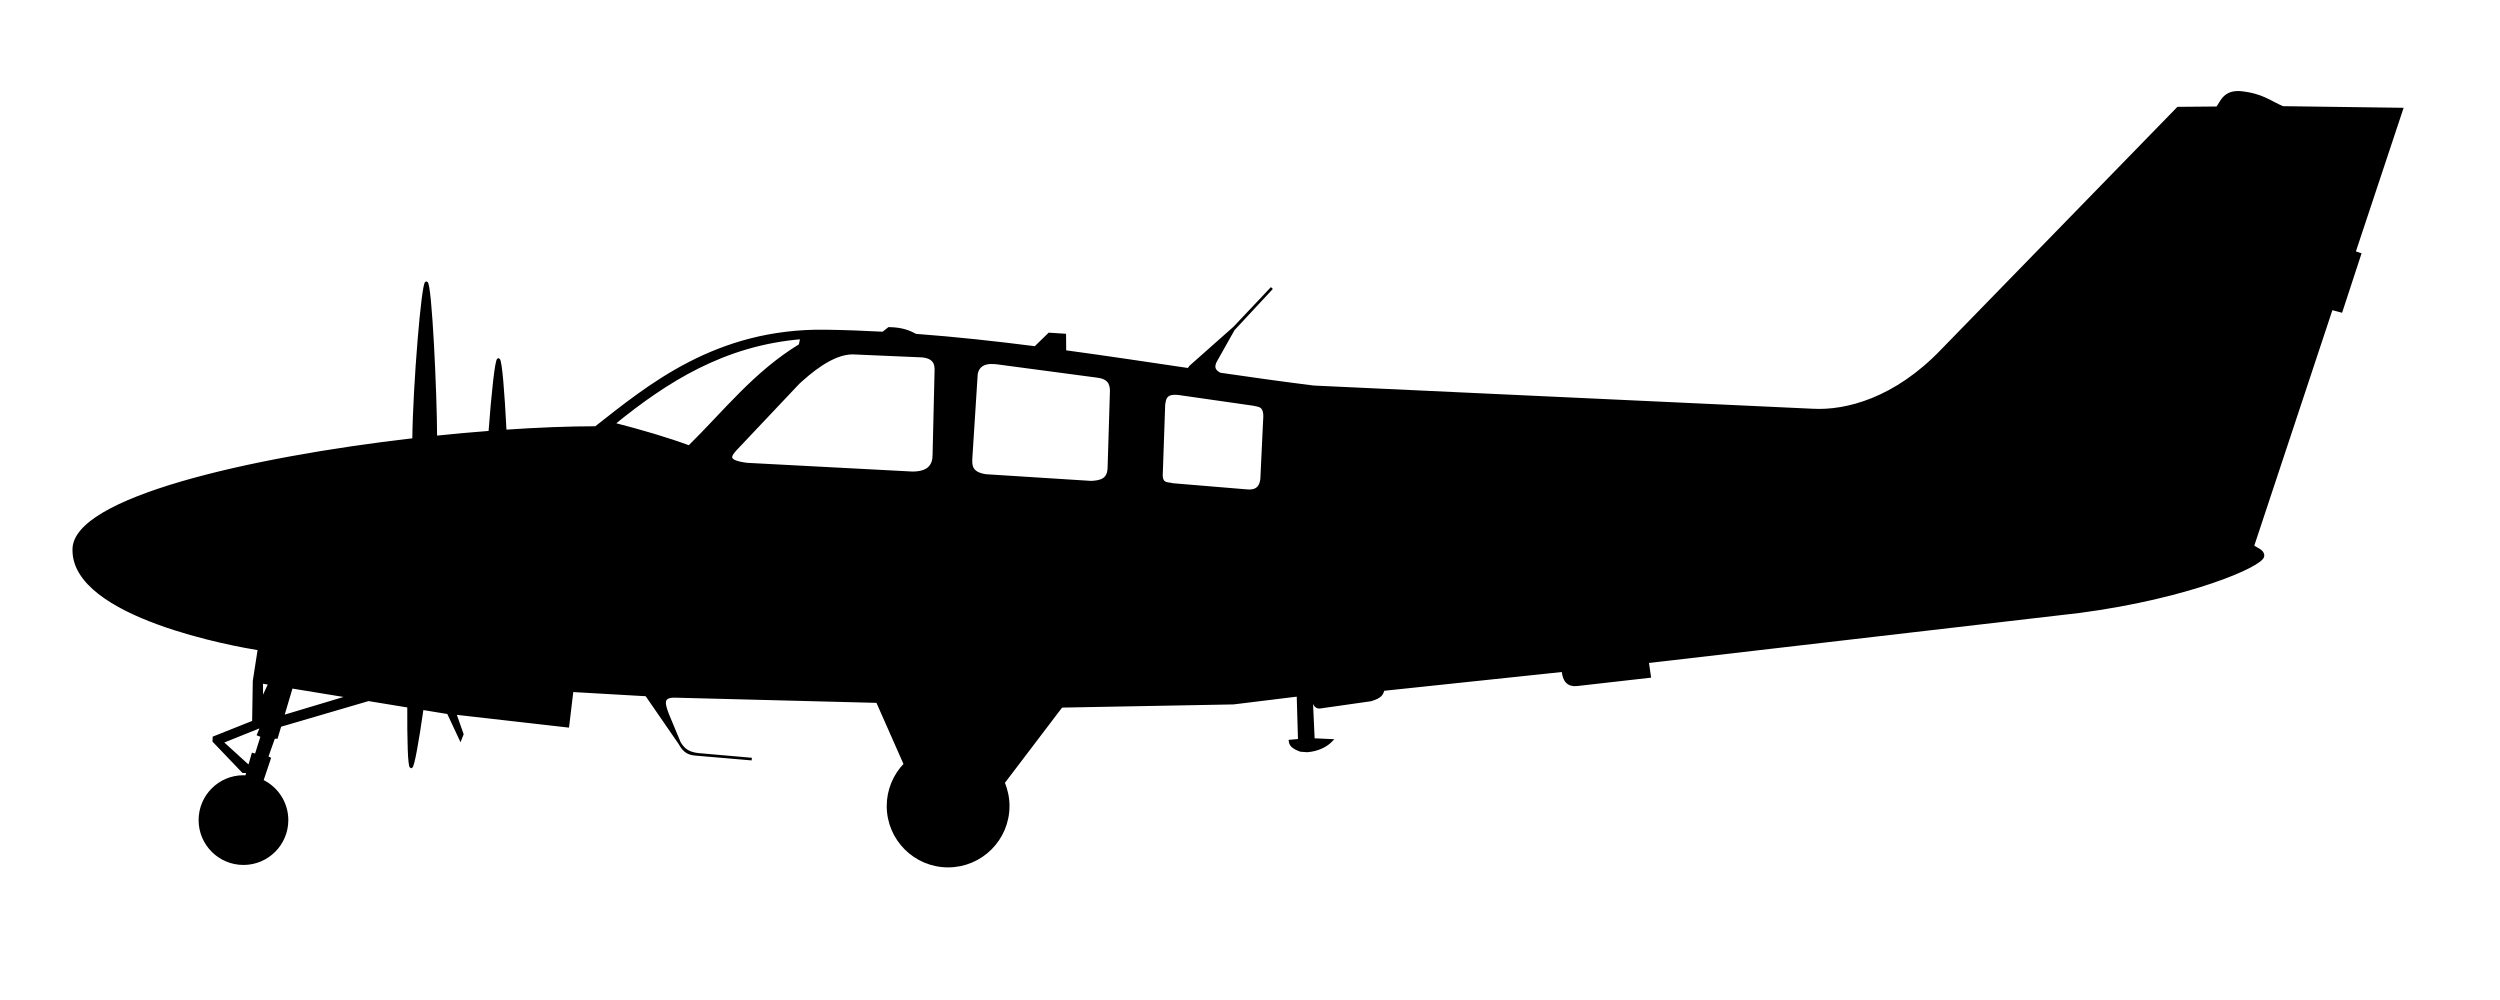 <?xml version="1.0" encoding="UTF-8"?>
<svg width="250mm" height="100mm" version="1.1" viewBox="0 0 250 100" xmlns="http://www.w3.org/2000/svg">
<path transform="scale(.265)" d="m844.26 34.859c-5.245 0.157-6.098 4.085-7.604 5.828l-14.773 0.127-89.027 91.424c-17.601 18.385-36.13 23.234-48.93 22.5l-188.21-8.75c-11.799-1.473-23.575-3.128-35.344-4.844-1.983-1.018-3.156-2.452-1.353-5.424l6.441-11.441 14.494-15.59-14.15 14.979-16.518 14.643-0.822 1.082c-15.535-2.304-31.066-4.642-46.625-6.756l-0.049-6.213-5.873-0.377-5.258 5.115c-14.983-1.912-30-3.555-45.082-4.68-2.401-1.239-4.888-2.444-10.129-2.547l-2.215 1.75c-7.251-0.396-14.517-0.665-21.805-0.768-41.341-0.55-66.825 20.949-86.605 36.428-10.201 0.013-21.823 0.467-34.18 1.311-0.713-14.2-1.685-26.995-2.557-27-0.775-0.051-2.156 12.739-3.246 27.426-6.654 0.511-13.472 1.123-20.391 1.846-0.049-16.412-1.975-58.215-3.557-58.225-1.357-0.089-4.596 38.916-4.805 59.145-62.424 7.203-128.46 22.475-128.23 41.57-0.351 25.283 61.528 36.176 69.91 37.498l-1.875 12.055-0.244 15.422-14.898 5.934-0.064 1.326 11.049 11.553 1.797-0.033-0.533 1.865 0.006 0.062c-0.376-0.032-0.752-0.051-1.129-0.057-9.073 4.6e-4 -16.427 7.355-16.428 16.428 4.59e-4 9.073 7.355 16.427 16.428 16.428 9.073-4.6e-4 16.427-7.355 16.428-16.428-8e-3 -6.35-3.675-12.126-9.418-14.836l2.824-8.416-1.01-0.506 2.652-7.449h1.01l1.318-4.436 33.363-9.781 15.146 2.484c-0.057 12.411 0.189 22.81 0.971 22.861 0.679 0.086 2.429-9.716 4.18-22.018l9.797 1.607 4.609 9.85 0.695-1.77-2.779-7.891 42.623 4.852 1.607-13.393 28.035 1.607 12.5 18.125-4.463-10.715c-1.504-3.994-2.47-7.022 2.857-6.875l76.25 1.965 10.453 23.652c-4.101 4.221-6.399 9.872-6.408 15.758-3.9e-4 12.518 10.148 22.666 22.666 22.666 12.518 4e-4 22.666-10.148 22.666-22.666-8e-3 -3.027-0.622-6.022-1.807-8.809l21.893-28.816 64.893-1.203 24.395-2.992 0.49 17.008-3.482 0.312c0.164 1.165 0.539 2.256 3.973 3.527l2.5 0.18c3.886-0.303 7.077-1.852 9.121-3.955l-6.818-0.316-0.758-16.793c0.63 1.455 0.944 5.025 3.41 4.545l19.066-2.715c3.851-1.199 4.137-2.224 4.672-3.914l67.826-7.164c0.283 3.909 2.033 5.656 5.178 5.356l27.5-3.125-0.803-5.535 162.95-18.928c40.817-5.34 69.046-17.386 69.285-20.982 0.192-2.01-2.381-2.591-3.838-3.75l29.732-89.643 3.66 0.982 7.053-21.52-2.143-0.713 17.947-54.018-44.932-0.605c-4.891-2.052-7.659-4.845-16.037-5.684-0.39-0.025-0.76-0.03-1.109-0.02zm-587.83 245.5c1.332 2.375 2.612 3.992 5.859 4.264l21.393 1.828-20.263-1.776c-4.351-0.493-5.78-2.415-6.989-4.316zm46.051-152.87-0.568 2.777c-17.081 10.382-28.45 25.135-41.859 38.324-8.099-3.009-17.865-5.868-28.578-8.639 19.999-16.259 41.671-30.041 71.006-32.463zm19.381 5.746 26.264 1.135c2.828 0.349 5.058 1.395 5.051 5.051l-0.758 32.072c0.041 4.238-2.071 6.984-8.207 6.945l-62.25-3.283c-8.367-1.031-6.391-3.238-4.545-5.43l23.863-25.254c3.922-3.594 12.647-11.337 20.582-11.236zm52.996 3.619c0.528 0.024 1.088 0.08 1.68 0.168l36.996 4.924c4.861 0.44 5.786 2.782 5.809 5.557l-0.885 29.041c-0.12 4.659-3.258 5.243-6.691 5.43l-39.775-2.525c-5.745-0.867-5.742-3.809-5.555-6.818l2.019-31.566c0.575-2.976 2.708-4.378 6.402-4.209zm68.27 11.629c0.792-0.023 1.76 0.056 2.947 0.264l26.785 3.84c2.147 0.588 4.865 0.031 4.285 6.072l-0.982 20.803c-8e-3 4.705-2.259 6.047-5.625 5.715l-27.945-2.322c-1.948-0.584-4.702 0.284-4.287-4.553l0.895-25.805c0.367-1.888 0.496-3.913 3.928-4.014zm-344.38 108.95 3.019 0.494-2.994 6.453zm11.26 1.846 21.852 3.584-25.164 7.555zm-11.201 14.686-1.324 3.219 1.389 0.568-2.273 7.197-1.199-0.314-1.207 4.229h-0.75l-9.723-8.838z" stroke="#000" stroke-width="1px"/>
</svg>
